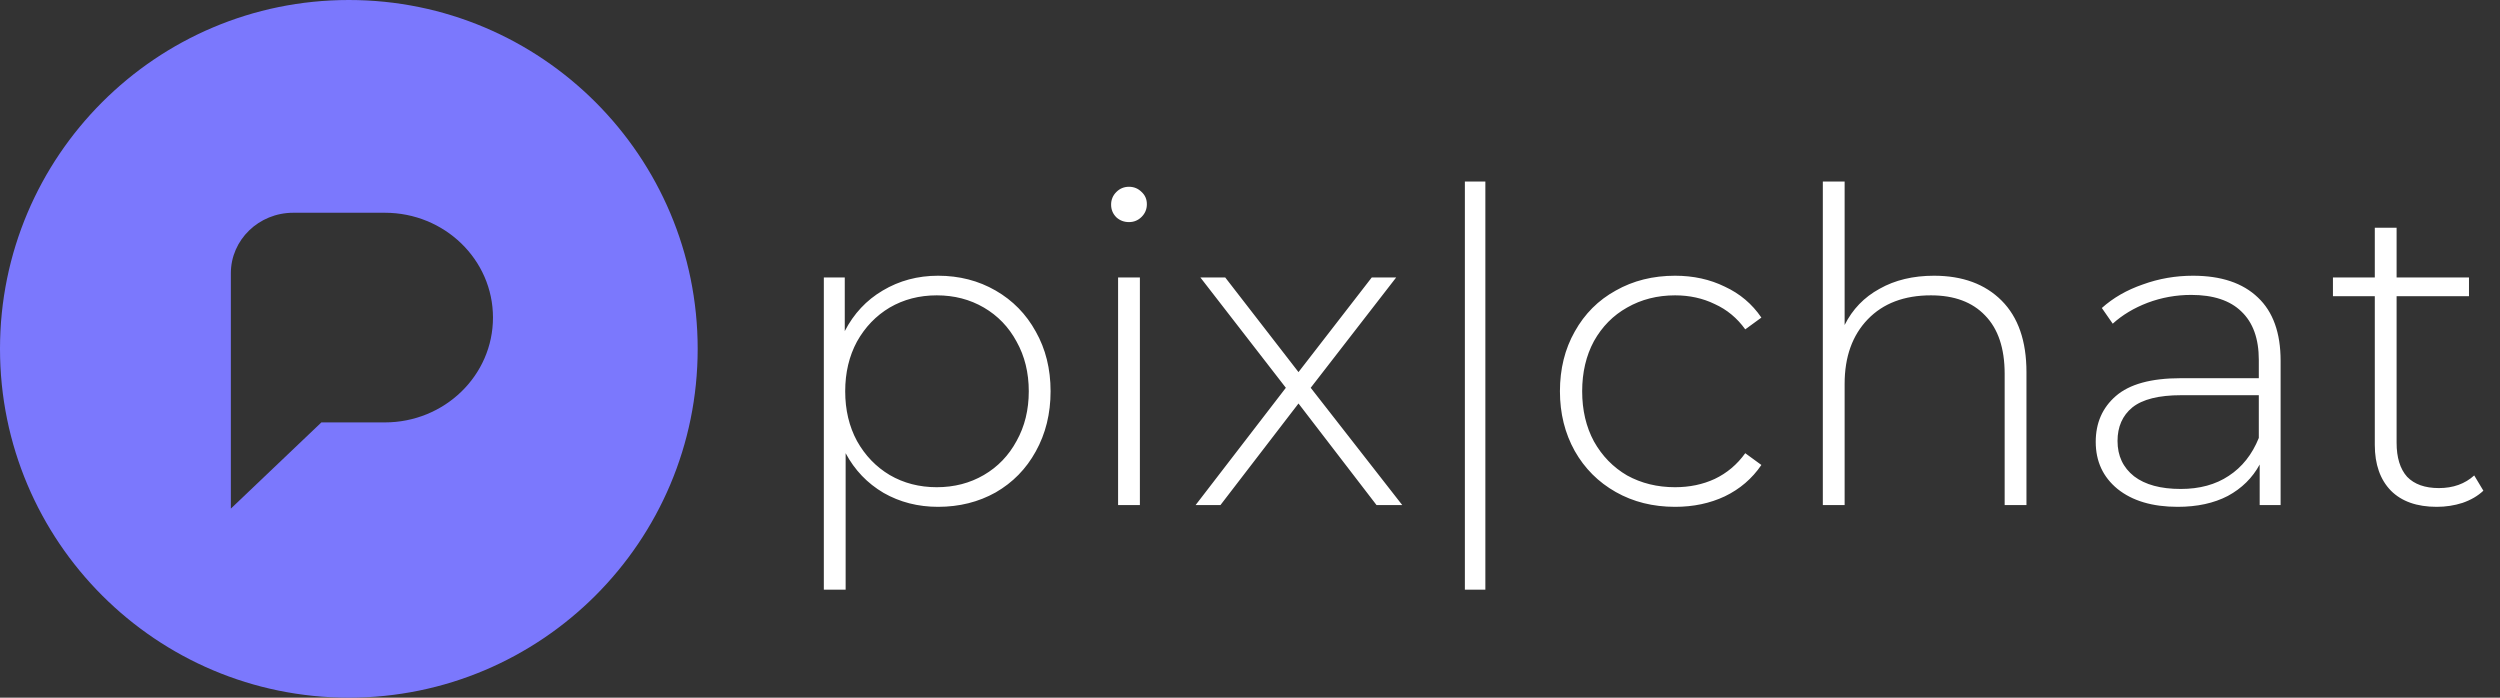 <svg width="688" height="192" viewBox="0 0 688 192" fill="none" xmlns="http://www.w3.org/2000/svg">
<rect x="0" y="0" width="688" height="192" fill="#333333" stroke="none"/>
<path d="M258.16 75.88C264 75.88 269.28 77.24 274 79.96C278.72 82.68 282.4 86.44 285.04 91.24C287.76 96.04 289.12 101.52 289.12 107.68C289.12 113.84 287.76 119.36 285.04 124.24C282.4 129.04 278.72 132.8 274 135.52C269.28 138.16 264 139.48 258.16 139.48C252.64 139.48 247.64 138.2 243.16 135.64C238.68 133 235.2 129.36 232.72 124.72V162.28H226.72V76.36H232.48V91.12C234.96 86.32 238.44 82.6 242.92 79.96C247.48 77.24 252.56 75.88 258.16 75.88ZM257.8 134.08C262.6 134.08 266.92 132.96 270.76 130.72C274.6 128.48 277.6 125.36 279.76 121.36C282 117.36 283.12 112.8 283.12 107.68C283.12 102.56 282 98 279.76 94C277.6 90 274.6 86.88 270.76 84.64C266.92 82.4 262.6 81.28 257.8 81.28C253 81.28 248.68 82.4 244.84 84.64C241.08 86.88 238.08 90 235.84 94C233.68 98 232.6 102.56 232.6 107.68C232.6 112.8 233.68 117.36 235.84 121.36C238.08 125.36 241.08 128.48 244.84 130.72C248.68 132.96 253 134.08 257.8 134.08ZM307.697 76.36H313.697V139H307.697V76.36ZM310.697 61.12C309.337 61.12 308.177 60.68 307.217 59.8C306.257 58.84 305.777 57.68 305.777 56.32C305.777 54.96 306.257 53.8 307.217 52.84C308.177 51.88 309.337 51.4 310.697 51.4C312.057 51.4 313.217 51.88 314.177 52.84C315.137 53.72 315.617 54.84 315.617 56.2C315.617 57.56 315.137 58.72 314.177 59.68C313.217 60.64 312.057 61.12 310.697 61.12ZM378.826 139L357.346 111.04L335.866 139H329.026L353.866 106.72L330.346 76.36H337.186L357.346 102.4L377.506 76.36H384.226L360.706 106.72L385.906 139H378.826ZM403.132 49.96H408.772V162.28H403.132V49.96ZM460.974 139.48C454.894 139.48 449.454 138.12 444.654 135.4C439.854 132.68 436.094 128.92 433.374 124.12C430.654 119.24 429.294 113.76 429.294 107.68C429.294 101.52 430.654 96.04 433.374 91.24C436.094 86.36 439.854 82.6 444.654 79.96C449.454 77.24 454.894 75.88 460.974 75.88C466.014 75.88 470.574 76.88 474.654 78.88C478.814 80.8 482.174 83.64 484.734 87.4L480.294 90.64C478.054 87.52 475.254 85.2 471.894 83.68C468.614 82.08 464.974 81.28 460.974 81.28C456.094 81.28 451.694 82.4 447.774 84.64C443.934 86.8 440.894 89.88 438.654 93.88C436.494 97.88 435.414 102.48 435.414 107.68C435.414 112.88 436.494 117.48 438.654 121.48C440.894 125.48 443.934 128.6 447.774 130.84C451.694 133 456.094 134.08 460.974 134.08C464.974 134.08 468.614 133.32 471.894 131.8C475.254 130.2 478.054 127.84 480.294 124.72L484.734 127.96C482.174 131.72 478.814 134.6 474.654 136.6C470.574 138.52 466.014 139.48 460.974 139.48ZM532.242 75.88C540.082 75.88 546.282 78.16 550.842 82.72C555.402 87.28 557.682 93.84 557.682 102.4V139H551.682V102.88C551.682 95.84 549.882 90.48 546.282 86.8C542.762 83.12 537.802 81.28 531.402 81.28C524.042 81.28 518.242 83.48 514.002 87.88C509.762 92.28 507.642 98.2 507.642 105.64V139H501.642V49.96H507.642V89.44C509.802 85.12 513.002 81.8 517.242 79.48C521.482 77.08 526.482 75.88 532.242 75.88ZM603.504 75.88C611.264 75.88 617.224 77.88 621.384 81.88C625.544 85.8 627.624 91.6 627.624 99.28V139H621.864V127.84C619.864 131.52 616.944 134.4 613.104 136.48C609.264 138.48 604.664 139.48 599.304 139.48C592.344 139.48 586.824 137.84 582.744 134.56C578.744 131.28 576.744 126.96 576.744 121.6C576.744 116.4 578.584 112.2 582.264 109C586.024 105.72 591.984 104.08 600.144 104.08H621.624V99.04C621.624 93.2 620.024 88.76 616.824 85.72C613.704 82.68 609.104 81.16 603.024 81.16C598.864 81.16 594.864 81.88 591.024 83.32C587.264 84.76 584.064 86.68 581.424 89.08L578.424 84.76C581.544 81.96 585.304 79.8 589.704 78.28C594.104 76.68 598.704 75.88 603.504 75.88ZM600.144 134.56C605.344 134.56 609.744 133.36 613.344 130.96C617.024 128.56 619.784 125.08 621.624 120.52V108.76H600.264C594.104 108.76 589.624 109.88 586.824 112.12C584.104 114.36 582.744 117.44 582.744 121.36C582.744 125.44 584.264 128.68 587.304 131.08C590.344 133.4 594.624 134.56 600.144 134.56ZM683.425 135.04C681.905 136.48 679.985 137.6 677.665 138.4C675.425 139.12 673.065 139.48 670.585 139.48C665.145 139.48 660.945 138 657.985 135.04C655.025 132 653.545 127.8 653.545 122.44V81.52H642.025V76.36H653.545V62.68H659.545V76.36H679.465V81.52H659.545V121.84C659.545 125.92 660.505 129.04 662.425 131.2C664.425 133.28 667.345 134.32 671.185 134.32C675.105 134.32 678.345 133.16 680.905 130.84L683.425 135.04Z" fill="white"/>
<path d="M96 0C149.021 0 192 42.979 192 96C192 149.021 149.021 192 96 192C42.979 192 0 149.021 0 96C0 42.979 42.979 0 96 0ZM105.898 58.55H80.707C71.222 58.55 63.533 66 63.533 75.187V139.968L88.445 116.246H105.898C122.342 116.246 135.667 103.334 135.667 87.398C135.667 71.462 122.342 58.55 105.907 58.55H105.898Z" fill="#7B78FD"/>
</svg>
